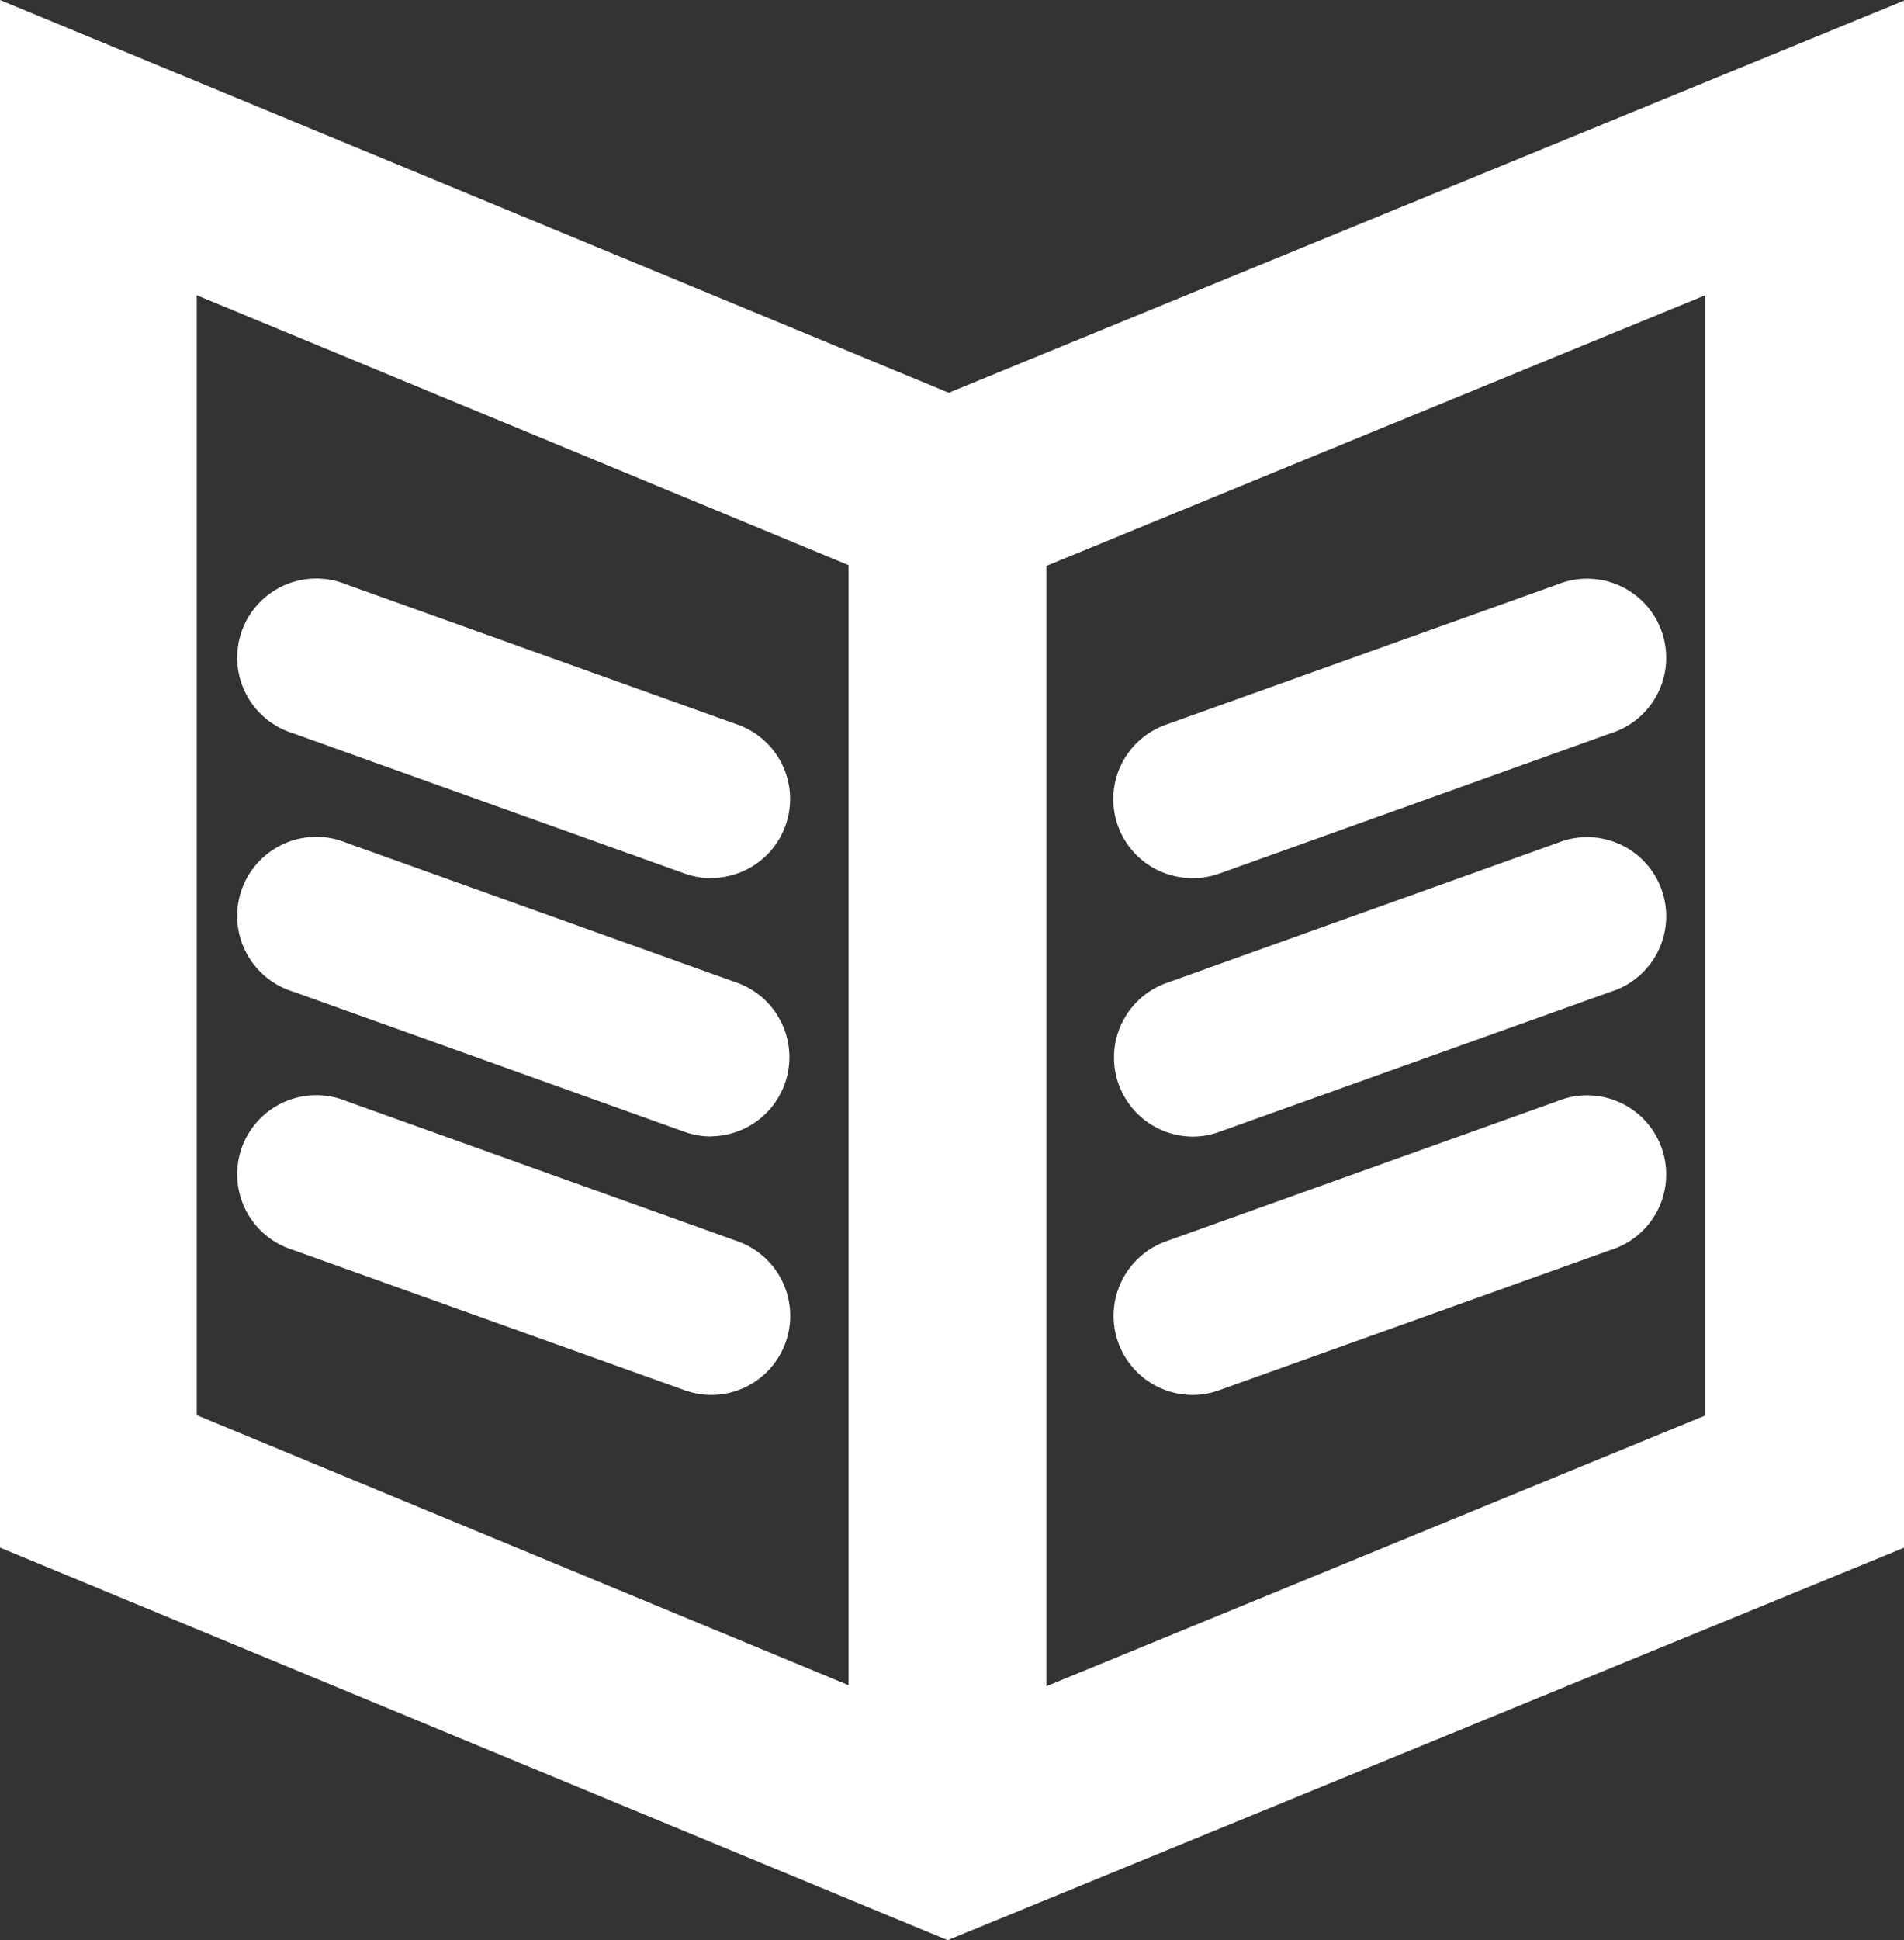 <svg xmlns="http://www.w3.org/2000/svg" width="12.543" height="12.775" viewBox="0 0 12.543 12.775">
  <rect x="0" y="0" width="12.543" height="12.775" fill="#333333" stroke="none"/>
  <g id="Group_1019" data-name="Group 1019" transform="translate(-148.452 -700.67)">
    <g id="Group_651" data-name="Group 651" transform="translate(148.452 700.67)">
      <g id="Group_1027" data-name="Group 1027">
        <path id="Path_2495" data-name="Path 2495" d="M184.766,127.647v10.19l6.243,2.585,6.3-2.584V127.651l-6.293,2.582ZM196,129.591v7.376l-4.341,1.783v-7.377Zm-9.938,0,4.294,1.777v7.375l-4.294-1.778Z" transform="translate(-184.766 -127.647)" fill="#fff"/>
        <g id="Group_1026" data-name="Group 1026" transform="translate(1.585 3.818)">
          <g id="Group_1020" data-name="Group 1020">
            <path id="Path_2496" data-name="Path 2496" d="M191.87,139.259a.514.514,0,0,1-.176-.031l-2.578-.923a.521.521,0,1,1,.351-.98l2.578.923a.52.52,0,0,1-.176,1.01Z" transform="translate(-188.771 -137.295)" fill="#fff"/>
          </g>
          <g id="Group_1021" data-name="Group 1021" transform="translate(0 1.701)">
            <path id="Path_2497" data-name="Path 2497" d="M191.87,143.559a.517.517,0,0,1-.176-.031l-2.578-.923a.521.521,0,1,1,.351-.98l2.578.923a.521.521,0,0,1-.176,1.01Z" transform="translate(-188.771 -141.595)" fill="#fff"/>
          </g>
          <g id="Group_1022" data-name="Group 1022" transform="translate(0 3.402)">
            <path id="Path_2498" data-name="Path 2498" d="M191.87,147.857a.517.517,0,0,1-.176-.032l-2.578-.923a.521.521,0,1,1,.351-.98l2.578.923a.521.521,0,0,1-.176,1.012Z" transform="translate(-188.771 -145.892)" fill="#fff"/>
          </g>
          <g id="Group_1023" data-name="Group 1023" transform="translate(5.75)">
            <path id="Path_2499" data-name="Path 2499" d="M203.823,139.26a.52.52,0,0,1-.176-1.01l2.578-.923a.521.521,0,1,1,.351.98L204,139.23A.515.515,0,0,1,203.823,139.26Z" transform="translate(-203.302 -137.296)" fill="#fff"/>
          </g>
          <g id="Group_1024" data-name="Group 1024" transform="translate(5.751 1.702)">
            <path id="Path_2500" data-name="Path 2500" d="M203.827,143.56a.521.521,0,0,1-.176-1.01l2.578-.923a.521.521,0,1,1,.351.98l-2.58.923a.517.517,0,0,1-.173.03Z" transform="translate(-203.307 -141.596)" fill="#fff"/>
          </g>
          <g id="Group_1025" data-name="Group 1025" transform="translate(5.749 3.403)">
            <path id="Path_2501" data-name="Path 2501" d="M203.823,147.86a.521.521,0,0,1-.176-1.011l2.578-.923a.521.521,0,1,1,.351.98l-2.578.923A.518.518,0,0,1,203.823,147.86Z" transform="translate(-203.301 -145.896)" fill="#fff"/>
          </g>
        </g>
      </g>
    </g>
  </g>
</svg>
